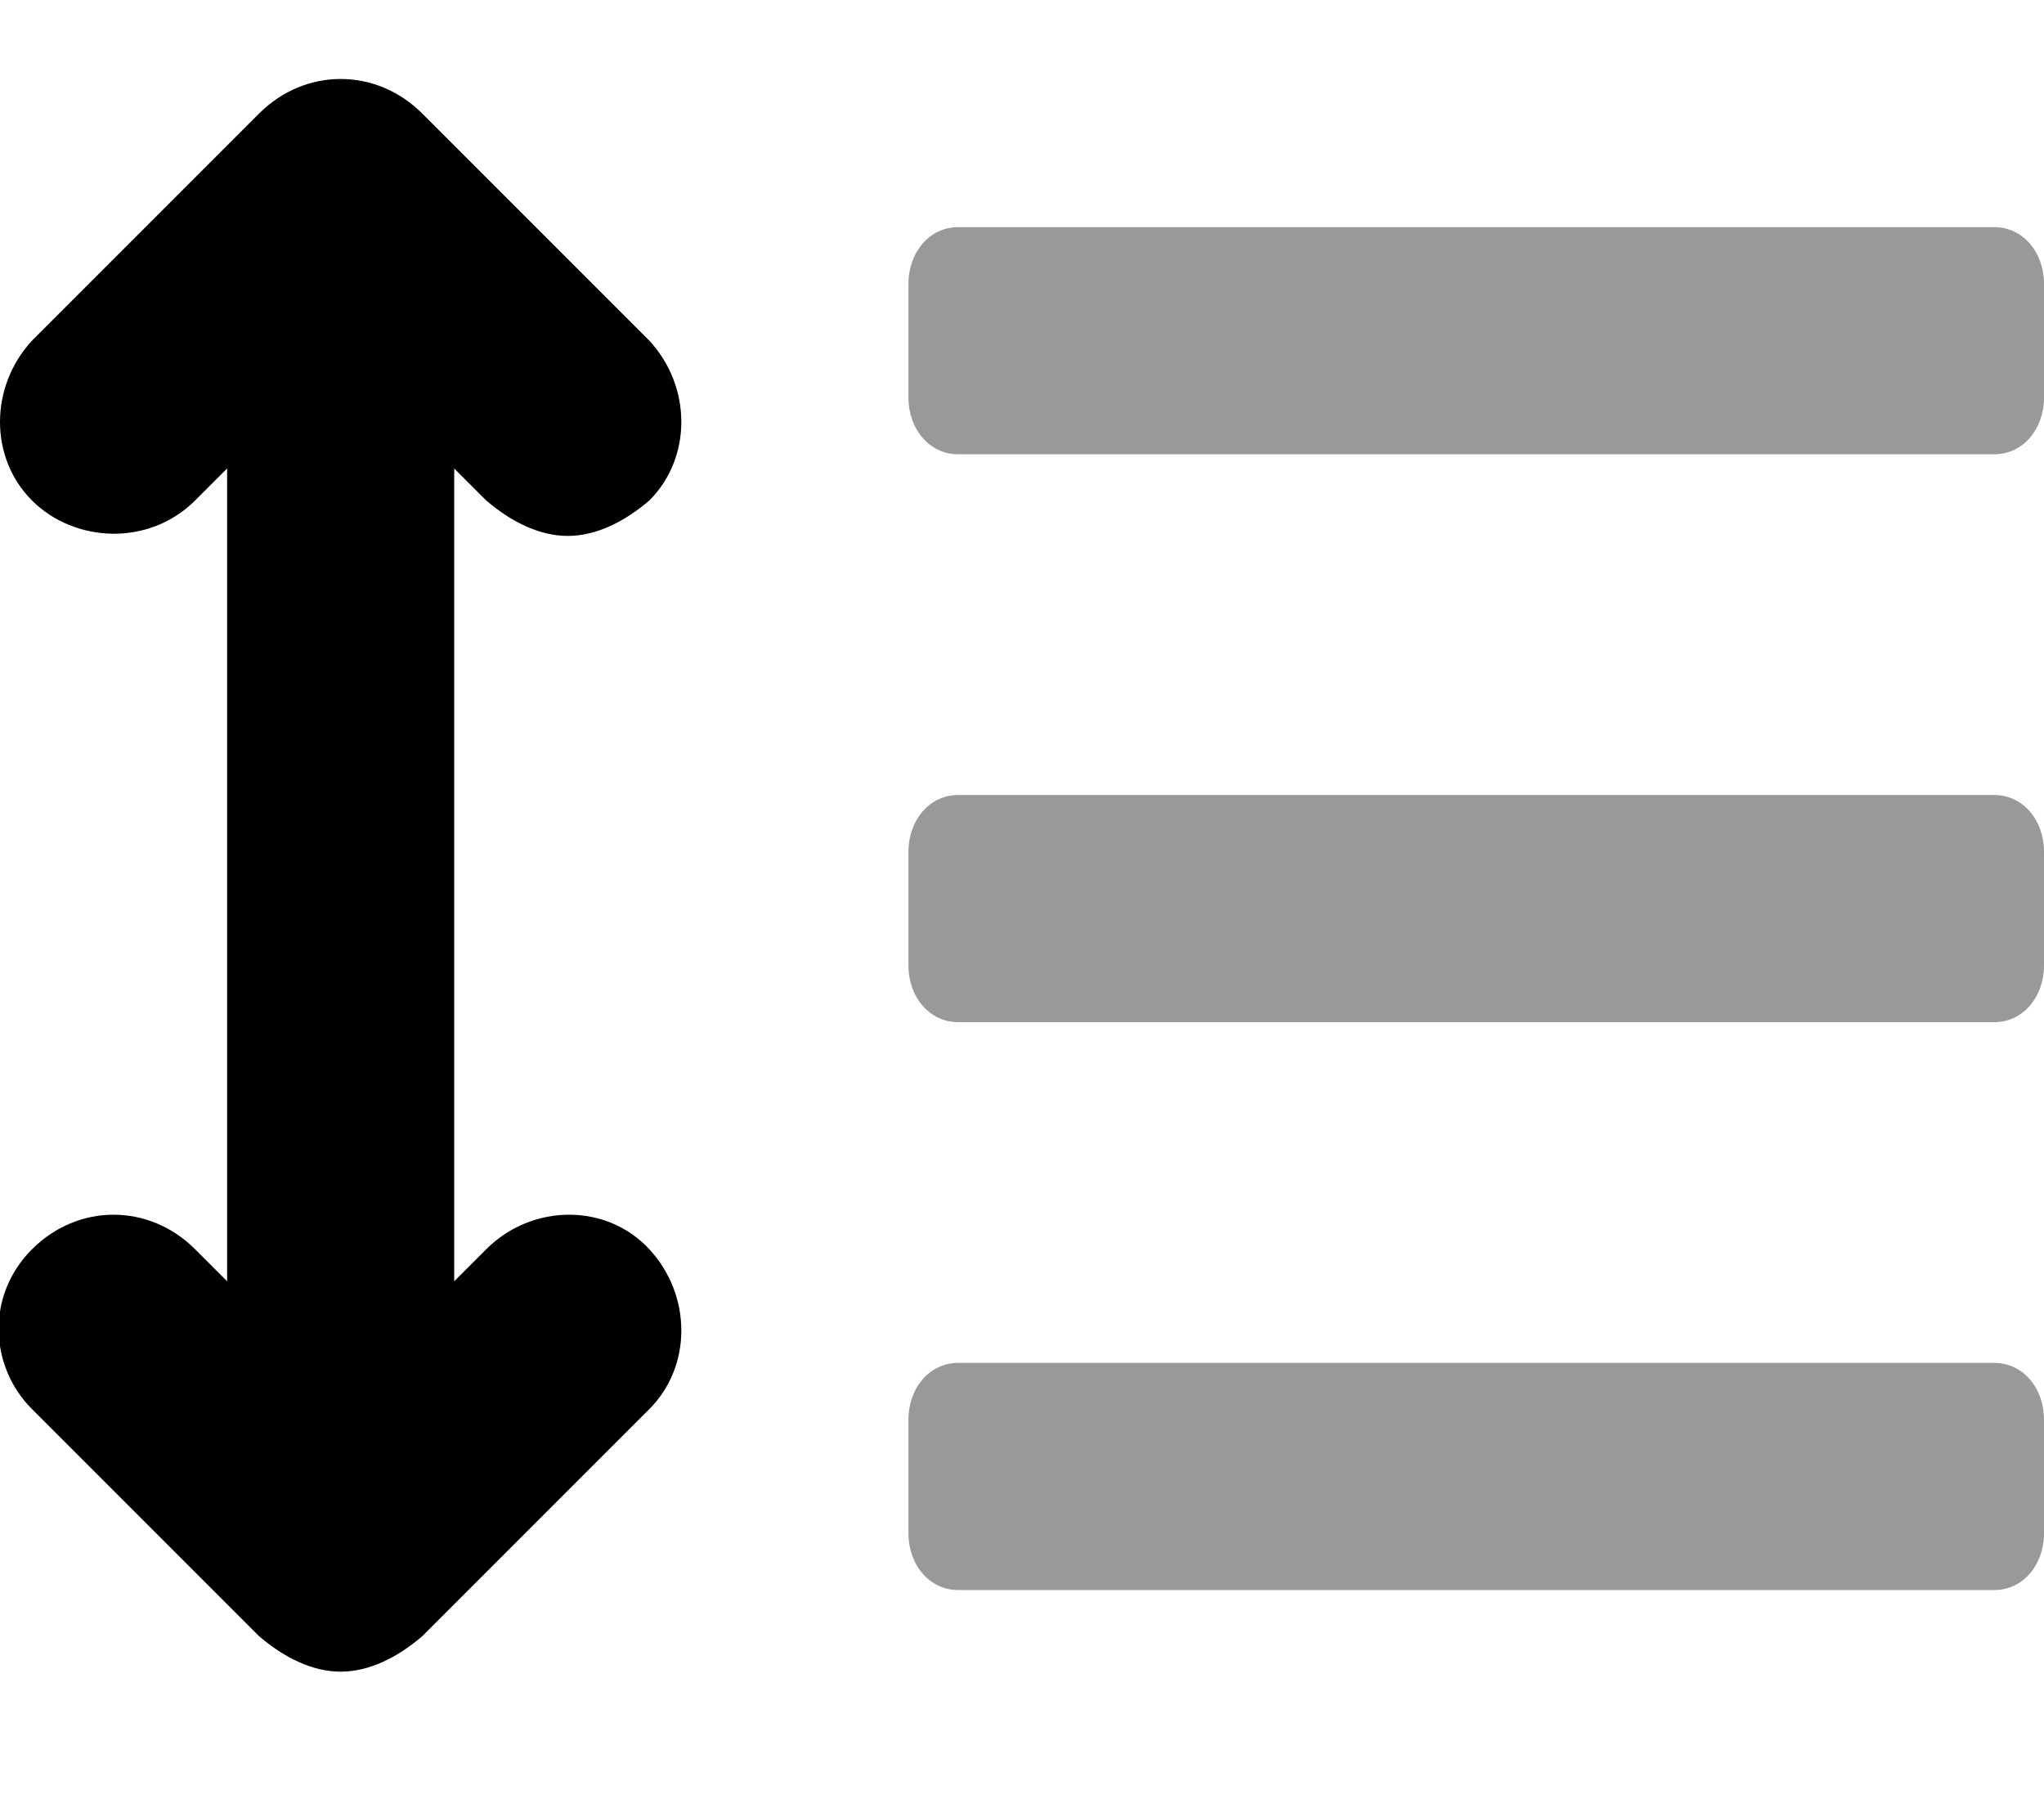 <svg xmlns="http://www.w3.org/2000/svg" viewBox="0 0 576 512"><!-- Font Awesome Pro 6.0.0-alpha1 by @fontawesome - https://fontawesome.com License - https://fontawesome.com/license (Commercial License) --><defs><style>.fa-secondary{opacity:.4}</style></defs><path d="M562 384H270C262 384 256 391 256 400V432C256 441 262 448 270 448H562C570 448 576 441 576 432V400C576 391 570 384 562 384ZM562 64H270C262 64 256 71 256 80V112C256 121 262 128 270 128H562C570 128 576 121 576 112V80C576 71 570 64 562 64ZM562 224H270C262 224 256 231 256 240V272C256 281 262 288 270 288H562C570 288 576 281 576 272V240C576 231 570 224 562 224Z" class="fa-secondary"/><path d="M137 141C144 147 152 151 160 151S176 147 183 141C195 129 195 109 183 96L119 32C106 19 86 19 73 32L9 96C-3 109 -3 129 9 141S42 154 55 141L64 132V361L55 352C42 339 22 339 9 352S-3 385 9 397L73 461C80 467 88 471 96 471S112 467 119 461L183 397C195 385 195 365 183 352S150 339 137 352L128 361V132L137 141Z" class="fa-primary"/></svg>